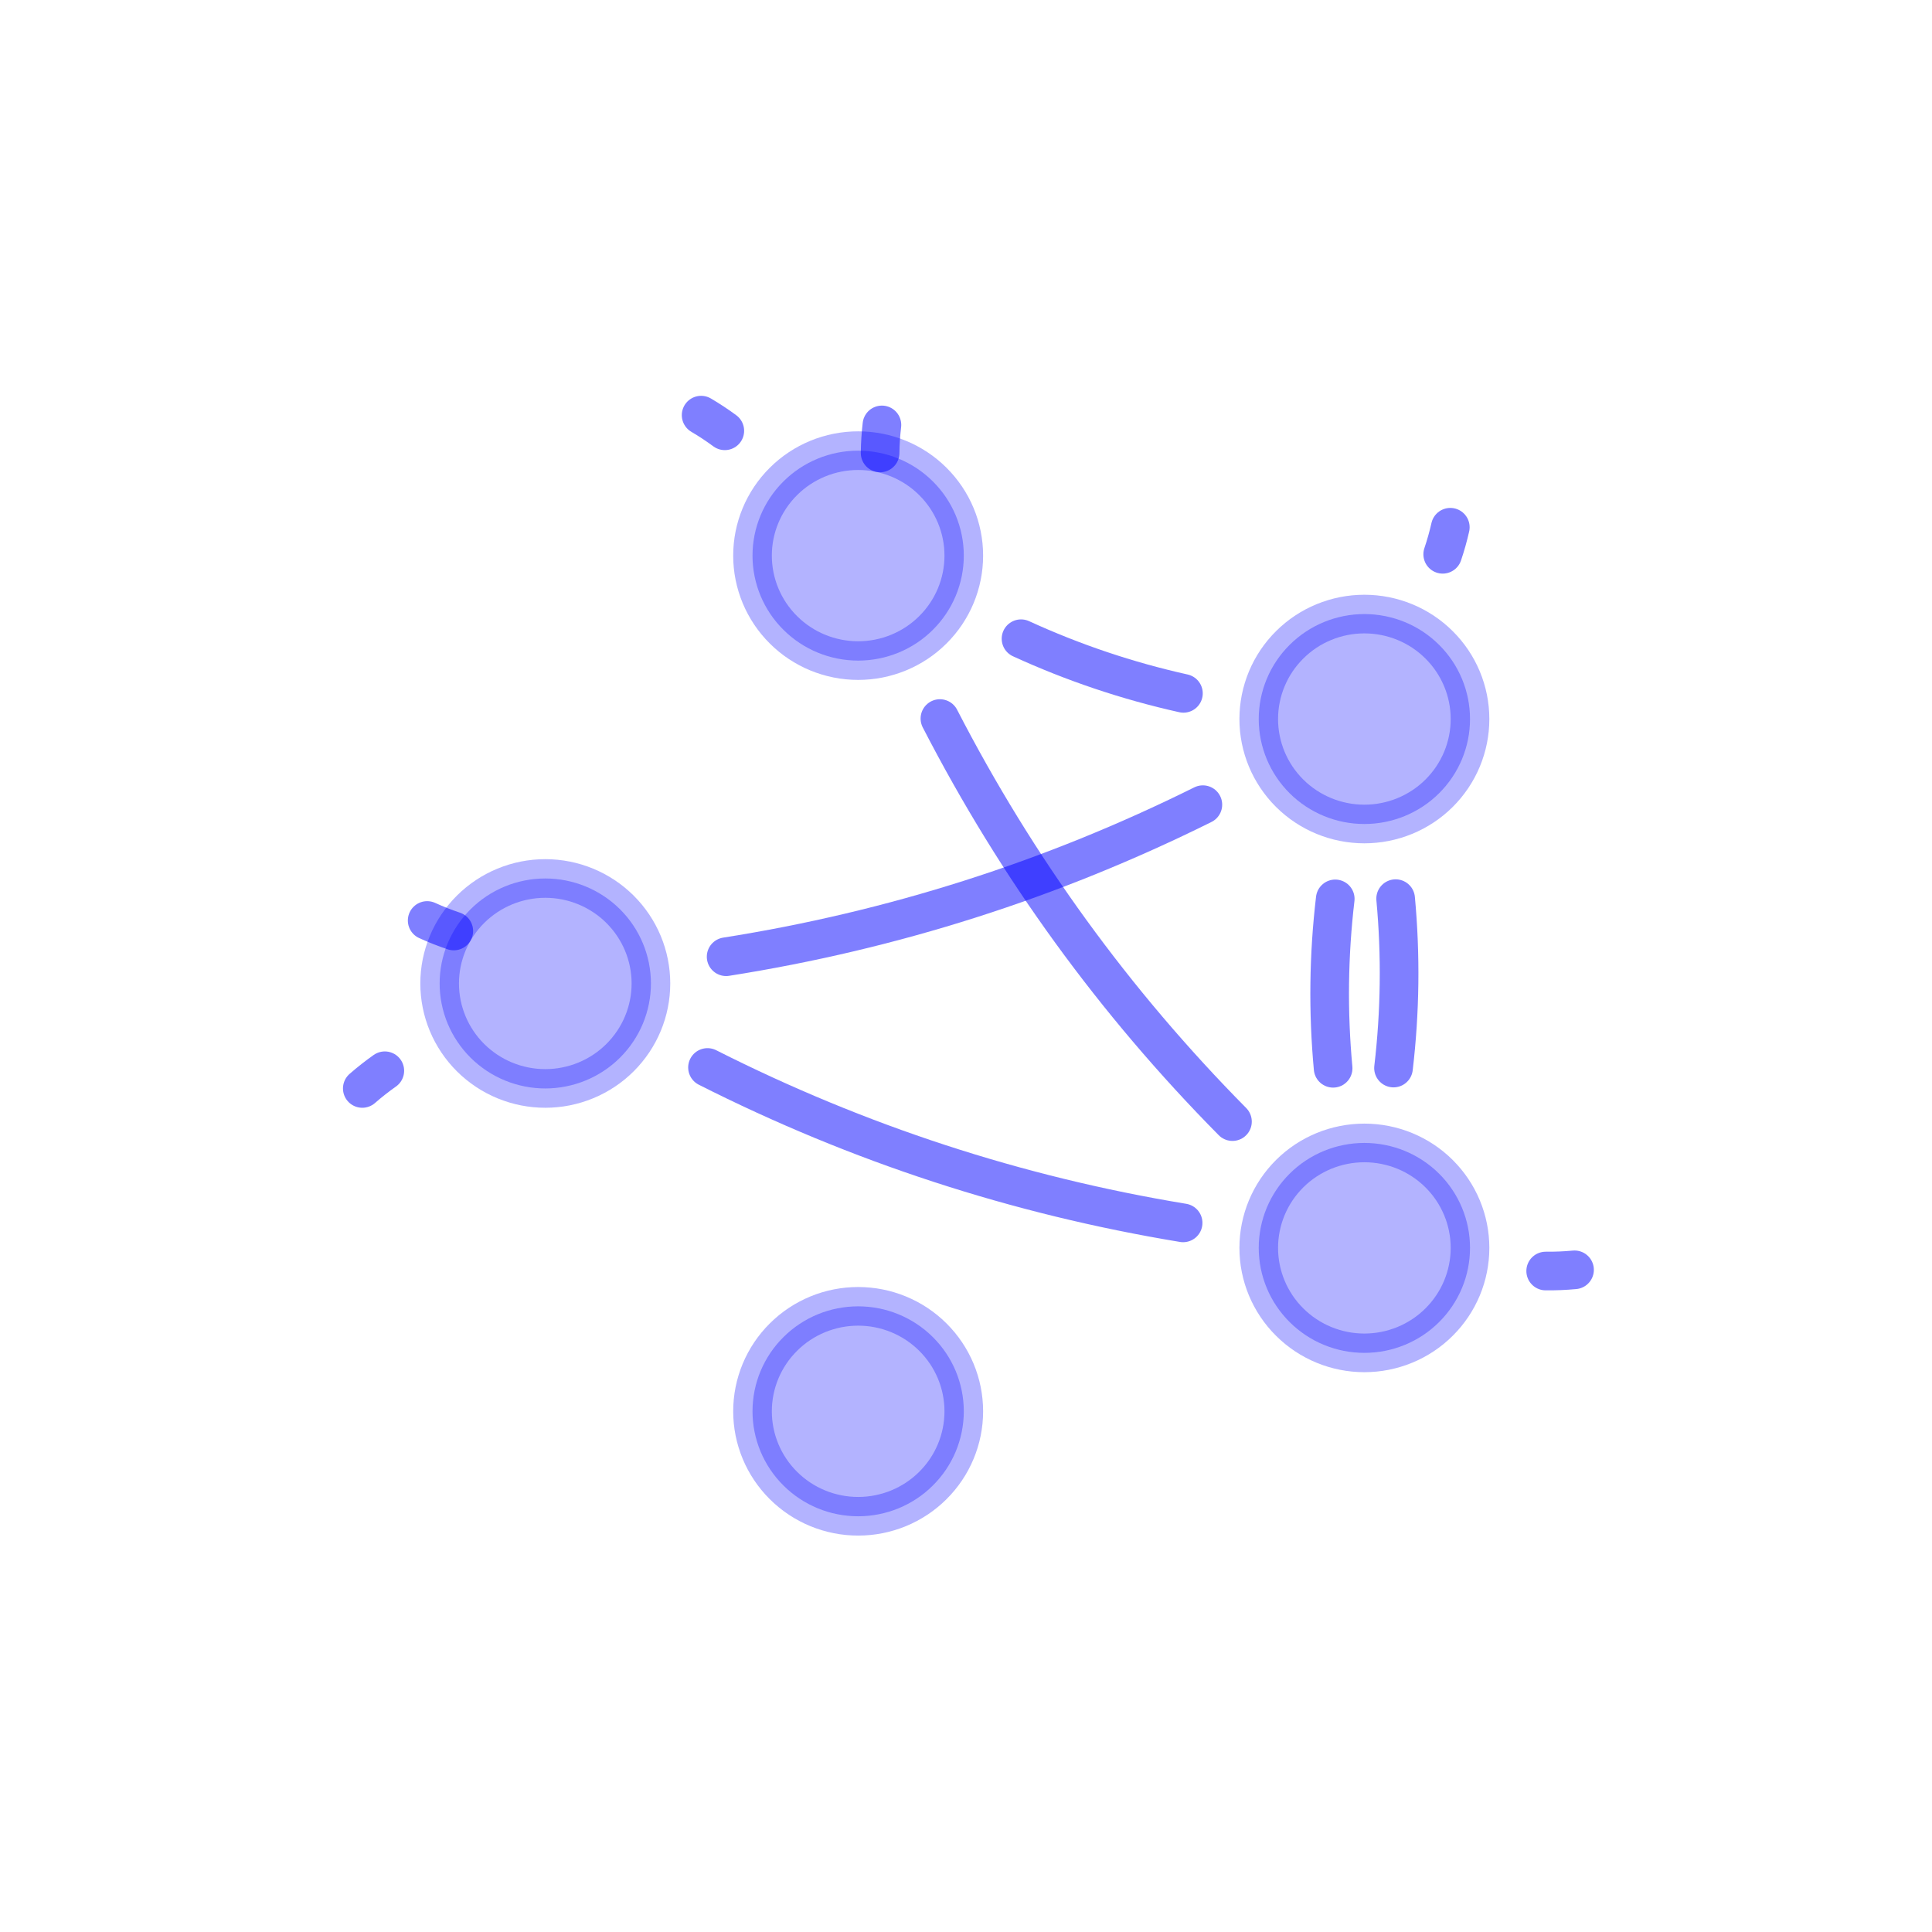 <?xml version="1.0" encoding="utf-8" standalone="no"?>
<!DOCTYPE svg PUBLIC "-//W3C//DTD SVG 1.1//EN"
  "http://www.w3.org/Graphics/SVG/1.1/DTD/svg11.dtd">
<!-- Created with matplotlib (http://matplotlib.org/) -->
<svg height="50pt" version="1.1" viewBox="0 0 50 50" width="50pt" xmlns="http://www.w3.org/2000/svg" xmlns:xlink="http://www.w3.org/1999/xlink">
 <defs>
  <style type="text/css">
*{stroke-linecap:butt;stroke-linejoin:round;}
  </style>
 </defs>
 <g id="figure_1">
  <g id="patch_1">
   <path d="M 0 50.4 
L 50.4 50.4 
L 50.4 0 
L 0 0 
z
" style="fill:none;"/>
  </g>
  <g id="axes_1">
   <g id="patch_2">
    <path clip-path="url(#p306cc0d0a0)" d="M 14.112 28.169 
C 14.837 28.169 15.533 27.882 16.045 27.373 
C 16.558 26.863 16.846 26.172 16.846 25.452 
C 16.846 24.732 16.558 24.041 16.045 23.531 
C 15.533 23.022 14.837 22.735 14.112 22.735 
C 13.387 22.735 12.691 23.022 12.179 23.531 
C 11.666 24.041 11.378 24.732 11.378 25.452 
C 11.378 26.172 11.666 26.863 12.179 27.373 
C 12.691 27.882 13.387 28.169 14.112 28.169 
z
" style="fill:#0000ff;opacity:0.3;stroke:#0000ff;stroke-linejoin:miter;"/>
   </g>
   <g id="patch_3">
    <path clip-path="url(#p306cc0d0a0)" d="M 11.055 23.822 
Q 11.39 23.975 11.744 24.094 
" style="fill:none;opacity:0.5;stroke:#0000ff;stroke-linecap:round;"/>
   </g>
   <g id="patch_4">
    <path clip-path="url(#p306cc0d0a0)" d="M 9.959 27.711 
Q 9.658 27.923 9.376 28.169 
" style="fill:none;opacity:0.5;stroke:#0000ff;stroke-linecap:round;"/>
   </g>
   <g id="patch_5">
    <path clip-path="url(#p306cc0d0a0)" d="M 22.209 17.096 
C 22.934 17.096 23.63 16.81 24.142 16.3 
C 24.655 15.791 24.943 15.1 24.943 14.379 
C 24.943 13.659 24.655 12.968 24.142 12.459 
C 23.63 11.949 22.934 11.663 22.209 11.663 
C 21.484 11.663 20.788 11.949 20.276 12.459 
C 19.763 12.968 19.475 13.659 19.475 14.379 
C 19.475 15.1 19.763 15.791 20.276 16.3 
C 20.788 16.81 21.484 17.096 22.209 17.096 
z
" style="fill:#0000ff;opacity:0.3;stroke:#0000ff;stroke-linejoin:miter;"/>
   </g>
   <g id="patch_6">
    <path clip-path="url(#p306cc0d0a0)" d="M 22.824 10.997 
Q 22.782 11.356 22.777 11.722 
" style="fill:none;opacity:0.5;stroke:#0000ff;stroke-linecap:round;"/>
   </g>
   <g id="patch_7">
    <path clip-path="url(#p306cc0d0a0)" d="M 18.758 11.149 
Q 18.464 10.932 18.145 10.744 
" style="fill:none;opacity:0.5;stroke:#0000ff;stroke-linecap:round;"/>
   </g>
   <g id="patch_8">
    <path clip-path="url(#p306cc0d0a0)" d="M 35.31 21.325 
C 36.035 21.325 36.731 21.039 37.243 20.53 
C 37.756 20.02 38.044 19.329 38.044 18.609 
C 38.044 17.888 37.756 17.197 37.243 16.688 
C 36.731 16.178 36.035 15.892 35.31 15.892 
C 34.585 15.892 33.889 16.178 33.377 16.688 
C 32.864 17.197 32.576 17.888 32.576 18.609 
C 32.576 19.329 32.864 20.02 33.377 20.53 
C 33.889 21.039 34.585 21.325 35.31 21.325 
z
" style="fill:#0000ff;opacity:0.3;stroke:#0000ff;stroke-linejoin:miter;"/>
   </g>
   <g id="patch_9">
    <path clip-path="url(#p306cc0d0a0)" d="M 37.337 14.345 
Q 37.453 14.003 37.534 13.645 
" style="fill:none;opacity:0.5;stroke:#0000ff;stroke-linecap:round;"/>
   </g>
   <g id="patch_10">
    <path clip-path="url(#p306cc0d0a0)" d="M 35.31 35.012 
C 36.035 35.012 36.731 34.726 37.243 34.216 
C 37.756 33.707 38.044 33.016 38.044 32.295 
C 38.044 31.575 37.756 30.884 37.243 30.374 
C 36.731 29.865 36.035 29.579 35.31 29.579 
C 34.585 29.579 33.889 29.865 33.377 30.374 
C 32.864 30.884 32.576 31.575 32.576 32.295 
C 32.576 33.016 32.864 33.707 33.377 34.216 
C 33.889 34.726 34.585 35.012 35.31 35.012 
z
" style="fill:#0000ff;opacity:0.3;stroke:#0000ff;stroke-linejoin:miter;"/>
   </g>
   <g id="patch_11">
    <path clip-path="url(#p306cc0d0a0)" d="M 40.002 32.894 
Q 40.373 32.898 40.749 32.863 
" style="fill:none;opacity:0.5;stroke:#0000ff;stroke-linecap:round;"/>
   </g>
   <g id="patch_12">
    <path clip-path="url(#p306cc0d0a0)" d="M 22.209 39.241 
C 22.934 39.241 23.63 38.955 24.142 38.445 
C 24.655 37.936 24.943 37.245 24.943 36.525 
C 24.943 35.804 24.655 35.113 24.142 34.604 
C 23.63 34.094 22.934 33.808 22.209 33.808 
C 21.484 33.808 20.788 34.094 20.276 34.604 
C 19.763 35.113 19.475 35.804 19.475 36.525 
C 19.475 37.245 19.763 37.936 20.276 38.445 
C 20.788 38.955 21.484 39.241 22.209 39.241 
z
" style="fill:#0000ff;opacity:0.3;stroke:#0000ff;stroke-linejoin:miter;"/>
   </g>
   <g id="patch_13">
    <path clip-path="url(#p306cc0d0a0)" d="M 26.424 16.53 
Q 28.451 17.459 30.627 17.944 
" style="fill:none;opacity:0.5;stroke:#0000ff;stroke-linecap:round;"/>
   </g>
   <g id="patch_14">
    <path clip-path="url(#p306cc0d0a0)" d="M 36.064 27.641 
Q 36.322 25.452 36.119 23.257 
" style="fill:none;opacity:0.5;stroke:#0000ff;stroke-linecap:round;"/>
   </g>
   <g id="patch_15">
    <path clip-path="url(#p306cc0d0a0)" d="M 24.325 18.596 
Q 27.312 24.392 31.896 29.027 
" style="fill:none;opacity:0.5;stroke:#0000ff;stroke-linecap:round;"/>
   </g>
   <g id="patch_16">
    <path clip-path="url(#p306cc0d0a0)" d="M 34.556 23.263 
Q 34.298 25.452 34.501 27.647 
" style="fill:none;opacity:0.5;stroke:#0000ff;stroke-linecap:round;"/>
   </g>
   <g id="patch_17">
    <path clip-path="url(#p306cc0d0a0)" d="M 18.31 27.626 
Q 24.156 30.581 30.619 31.648 
" style="fill:none;opacity:0.5;stroke:#0000ff;stroke-linecap:round;"/>
   </g>
   <g id="patch_18">
    <path clip-path="url(#p306cc0d0a0)" d="M 18.792 24.76 
Q 25.263 23.739 31.13 20.825 
" style="fill:none;opacity:0.5;stroke:#0000ff;stroke-linecap:round;"/>
   </g>
  </g>
 </g>
 <defs>
  <clipPath id="p306cc0d0a0">
   <rect height="38.808" width="39.06" x="6.3" y="6.048"/>
  </clipPath>
 </defs>
</svg>
